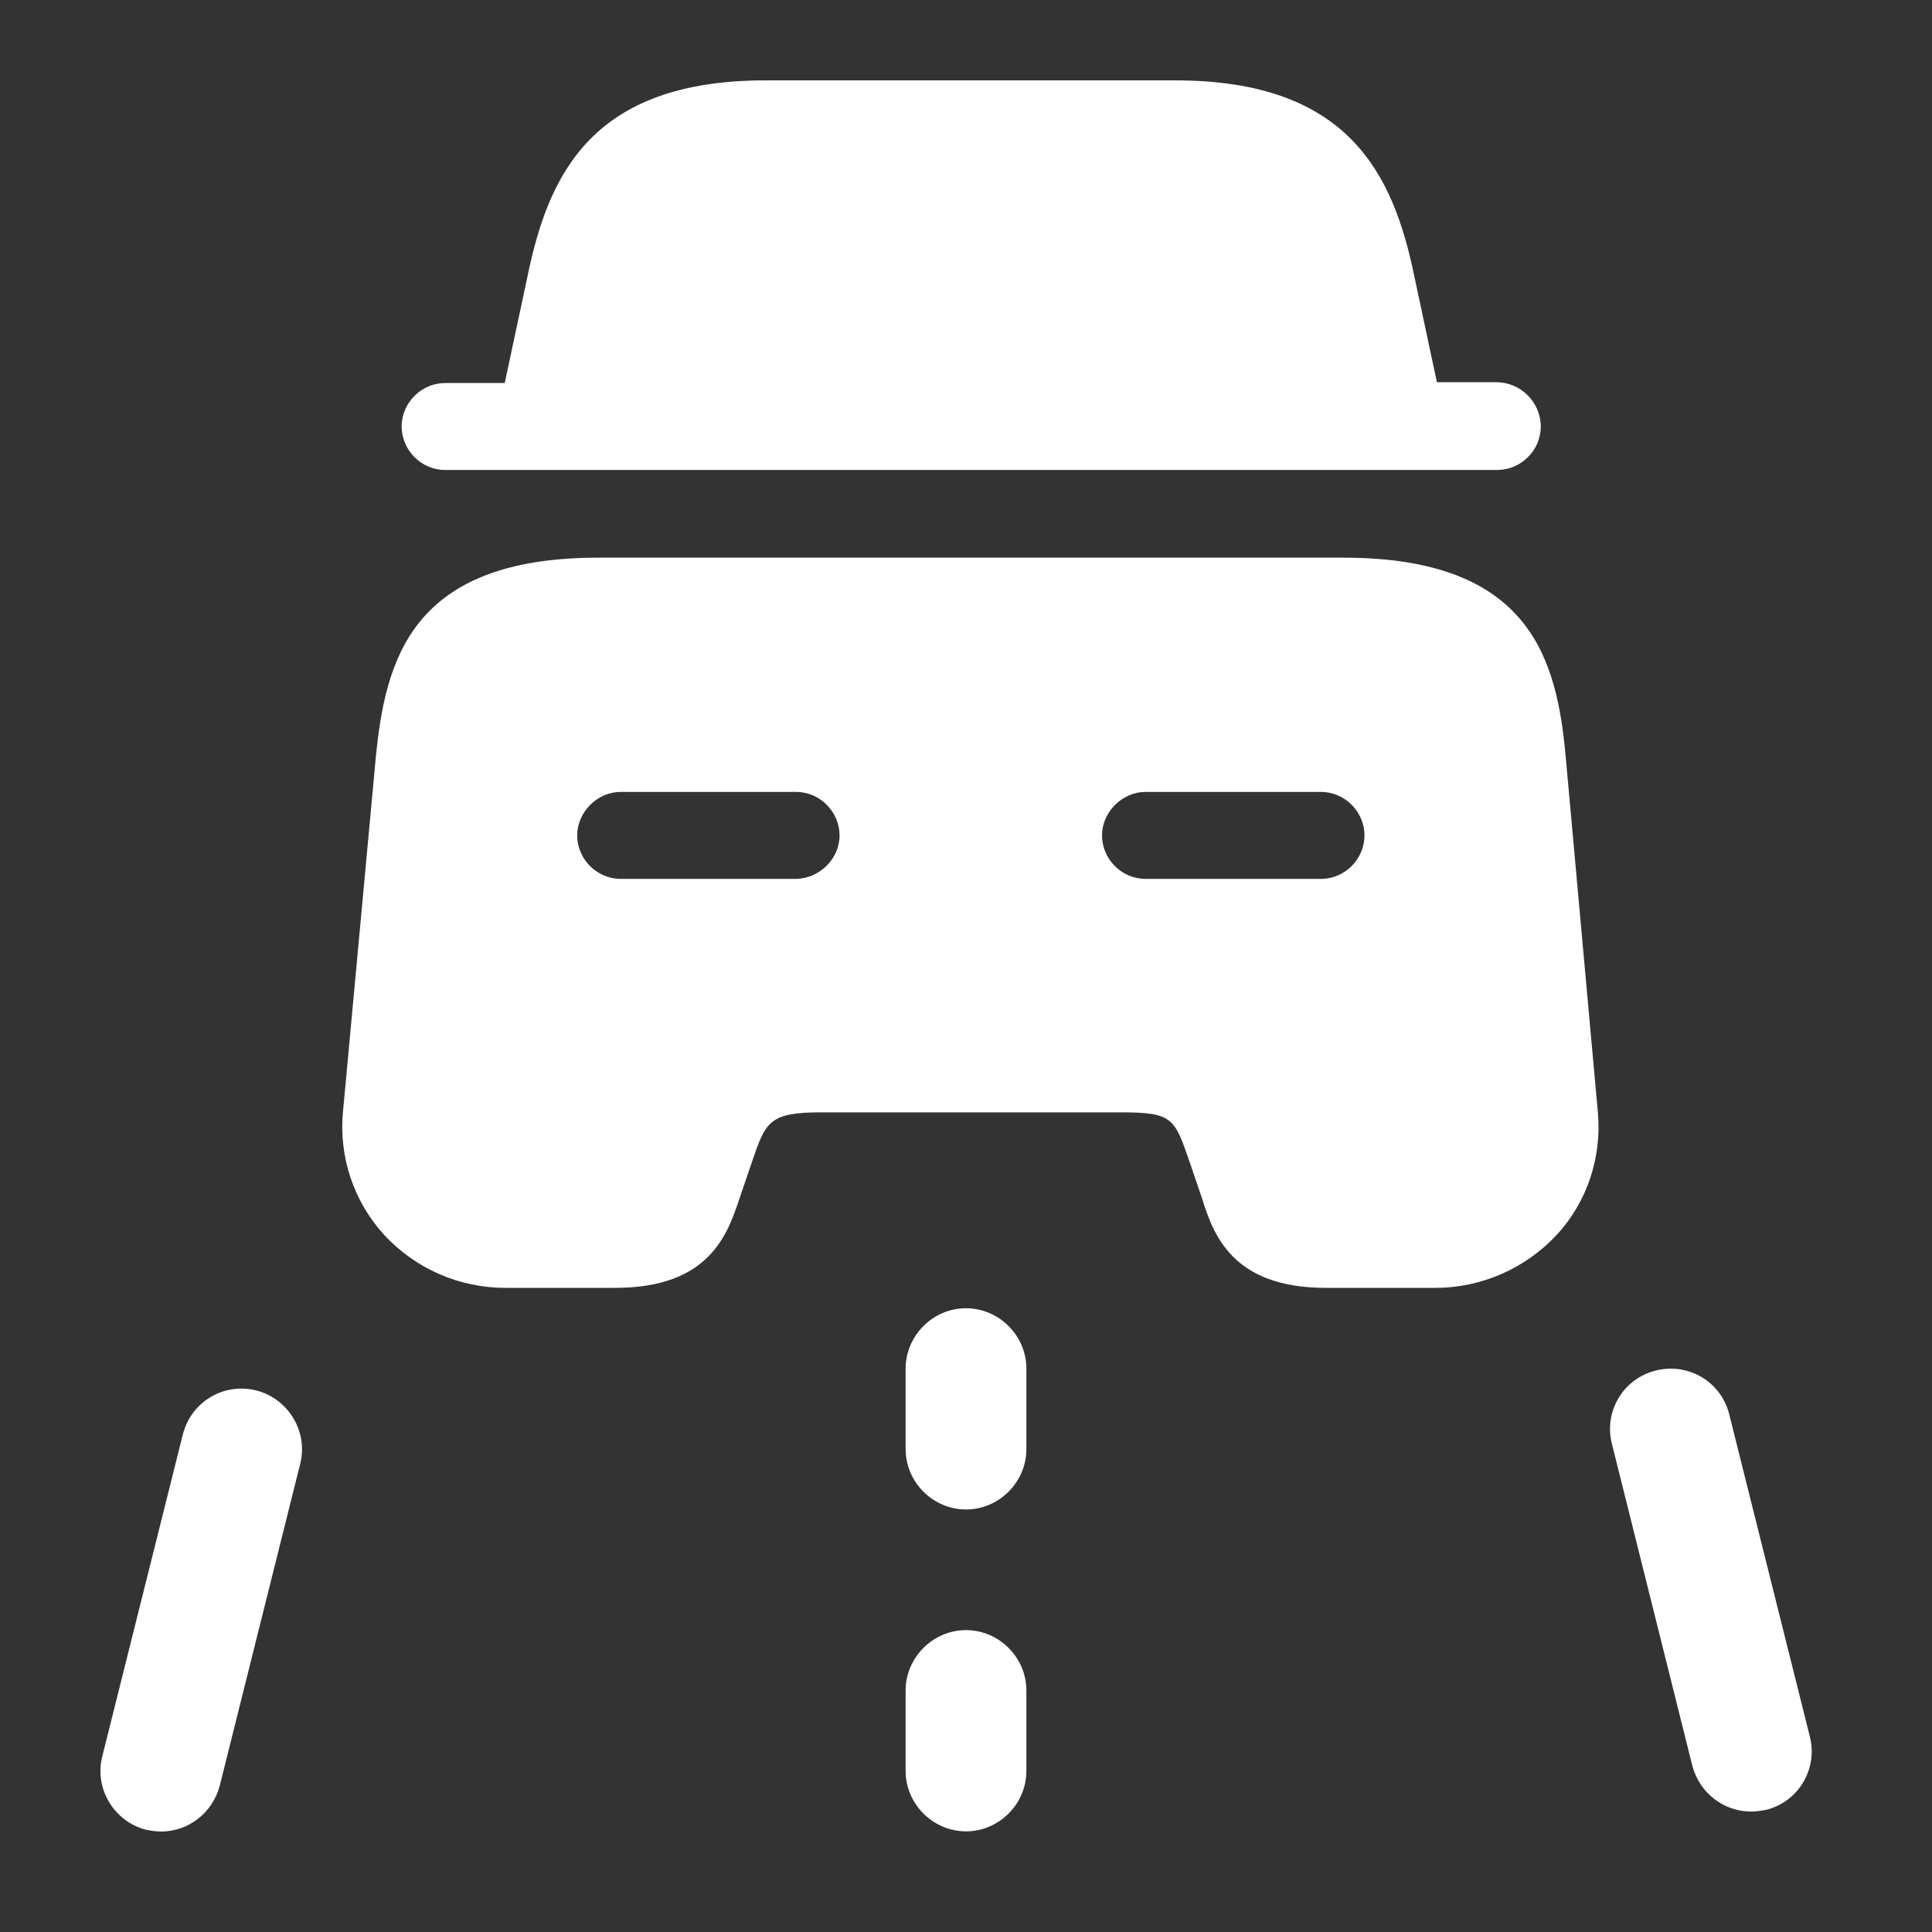 <svg width="20" height="20" viewBox="0 0 20 20" fill="none" xmlns="http://www.w3.org/2000/svg">
<rect x="0" y="0" width="20" height="20" fill="#333333" stroke="none"/>
<path d="M10 15.626C9.658 15.626 9.375 15.343 9.375 15.001V14.168C9.375 13.826 9.658 13.543 10 13.543C10.342 13.543 10.625 13.826 10.625 14.168V15.001C10.625 15.343 10.342 15.626 10 15.626Z" fill="white"/>
<path d="M10 18.958C9.658 18.958 9.375 18.675 9.375 18.333V17.5C9.375 17.158 9.658 16.875 10 16.875C10.342 16.875 10.625 17.158 10.625 17.5V18.333C10.625 18.675 10.342 18.958 10 18.958Z" fill="white"/>
<path d="M1.667 18.96C1.617 18.96 1.567 18.952 1.517 18.943C1.183 18.86 0.975 18.518 1.058 18.185L1.892 14.852C1.975 14.518 2.308 14.31 2.65 14.393C2.983 14.477 3.192 14.818 3.108 15.152L2.275 18.485C2.2 18.768 1.95 18.96 1.667 18.96Z" fill="white"/>
<path d="M18.128 18.753C17.844 18.753 17.594 18.562 17.519 18.279L16.686 14.945C16.602 14.612 16.802 14.27 17.144 14.187C17.477 14.104 17.819 14.303 17.902 14.645L18.736 17.979C18.819 18.312 18.619 18.654 18.277 18.737C18.227 18.745 18.177 18.753 18.128 18.753Z" fill="white"/>
<path d="M15.95 4.415C15.95 4.665 15.742 4.865 15.5 4.865H4.608C4.358 4.865 4.158 4.657 4.158 4.415C4.158 4.165 4.367 3.965 4.608 3.965H5.225L5.458 2.874C5.675 1.807 6.125 0.832 7.925 0.832H12.166C13.966 0.832 14.425 1.807 14.642 2.865L14.875 3.957H15.492C15.742 3.957 15.95 4.165 15.95 4.415Z" fill="white"/>
<path d="M16.208 7.832C16.116 6.832 15.85 5.773 13.908 5.773H6.191C4.25 5.773 3.991 6.84 3.891 7.832L3.55 11.515C3.508 11.973 3.658 12.432 3.975 12.782C4.3 13.132 4.75 13.332 5.233 13.332H6.366C7.35 13.332 7.533 12.773 7.658 12.398L7.783 12.032C7.925 11.615 7.958 11.515 8.5 11.515H11.6C12.141 11.515 12.158 11.573 12.316 12.032L12.441 12.398C12.558 12.773 12.75 13.332 13.725 13.332H14.858C15.333 13.332 15.791 13.132 16.116 12.782C16.433 12.44 16.583 11.973 16.541 11.515L16.208 7.832ZM8.233 9.098H6.425C6.175 9.098 5.975 8.89 5.975 8.648C5.975 8.407 6.183 8.198 6.425 8.198H8.241C8.491 8.198 8.691 8.407 8.691 8.648C8.691 8.89 8.483 9.098 8.233 9.098ZM13.675 9.098H11.858C11.608 9.098 11.408 8.89 11.408 8.648C11.408 8.407 11.616 8.198 11.858 8.198H13.675C13.925 8.198 14.125 8.407 14.125 8.648C14.125 8.89 13.925 9.098 13.675 9.098Z" fill="white"/>
</svg>
